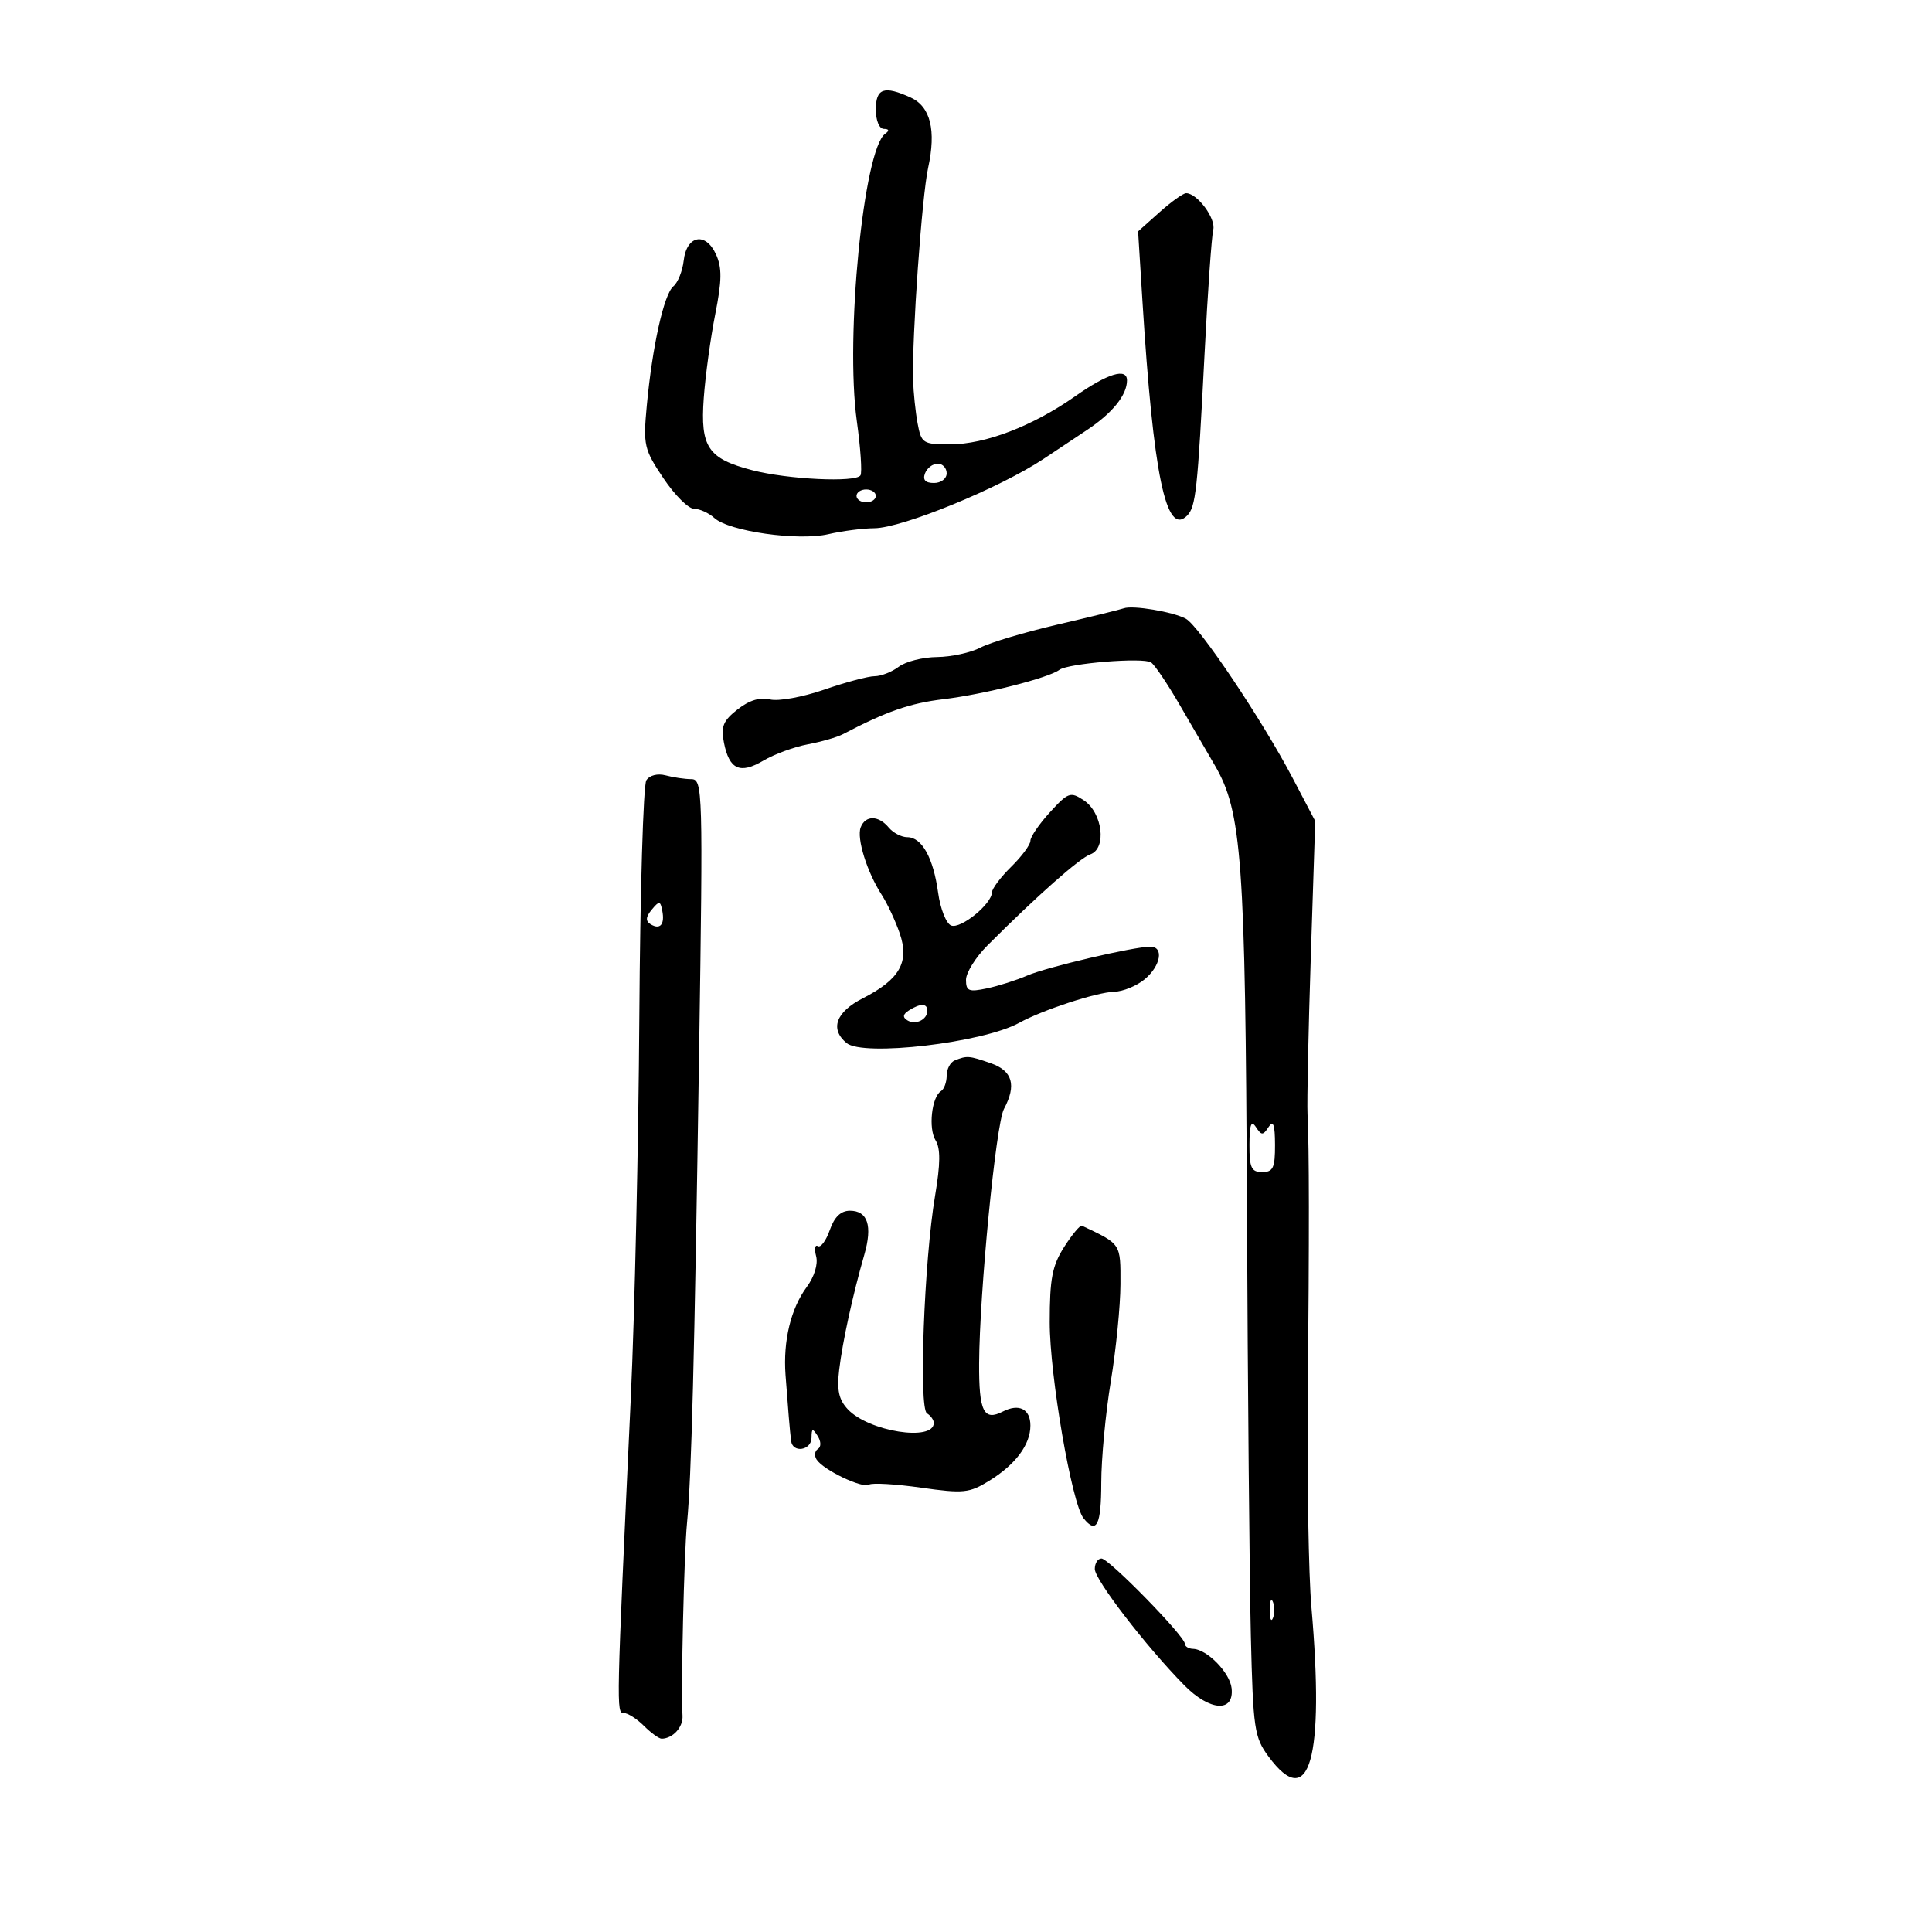 <svg xmlns="http://www.w3.org/2000/svg" width="300" height="300" viewBox="0 0 300 300" version="1.1">
	<path d="M 136 17 C 136 18.725, 136.531 20.007, 137.250 20.015 C 138.062 20.025, 138.135 20.288, 137.458 20.765 C 134.109 23.127, 131.227 52.294, 133.048 65.392 C 133.631 69.585, 133.887 73.373, 133.617 73.811 C 132.912 74.951, 122.329 74.449, 116.812 73.014 C 109.928 71.222, 108.730 69.442, 109.278 61.823 C 109.529 58.346, 110.330 52.493, 111.058 48.818 C 112.101 43.557, 112.127 41.575, 111.180 39.497 C 109.571 35.964, 106.612 36.533, 106.164 40.461 C 105.979 42.080, 105.260 43.877, 104.567 44.453 C 103.096 45.674, 101.296 53.748, 100.432 63 C 99.860 69.124, 100.009 69.774, 103.007 74.250 C 104.757 76.863, 106.898 79, 107.765 79 C 108.633 79, 110.058 79.648, 110.934 80.440 C 113.226 82.514, 123.941 84.033, 128.621 82.948 C 130.755 82.453, 133.976 82.037, 135.780 82.024 C 140.103 81.992, 155.288 75.761, 162.090 71.227 C 163.515 70.277, 166.533 68.269, 168.797 66.765 C 172.743 64.143, 175 61.341, 175 59.066 C 175 57.071, 171.990 57.992, 166.966 61.524 C 160.375 66.157, 152.975 69, 147.508 69 C 143.315 69, 143.060 68.835, 142.486 65.750 C 142.154 63.962, 141.839 60.925, 141.786 59 C 141.602 52.345, 143.149 30.484, 144.115 26.080 C 145.399 20.228, 144.486 16.542, 141.404 15.138 C 137.284 13.261, 136 13.703, 136 17 M 180.041 32.963 L 176.722 35.926 177.395 46.713 C 179.086 73.821, 181.063 83.337, 184.328 80.072 C 185.685 78.715, 185.961 76.164, 187.041 55 C 187.532 45.375, 188.141 36.679, 188.393 35.676 C 188.830 33.936, 185.909 30, 184.180 30 C 183.729 30, 181.867 31.333, 180.041 32.963 M 143.638 73.500 C 143.247 74.520, 143.692 75, 145.031 75 C 146.115 75, 147 74.325, 147 73.500 C 147 72.675, 146.373 72, 145.607 72 C 144.841 72, 143.955 72.675, 143.638 73.500 M 133 77 C 133 77.550, 133.675 78, 134.500 78 C 135.325 78, 136 77.550, 136 77 C 136 76.450, 135.325 76, 134.500 76 C 133.675 76, 133 76.450, 133 77 M 174.500 94.456 C 173.950 94.655, 169.331 95.789, 164.236 96.976 C 159.140 98.163, 153.740 99.776, 152.236 100.561 C 150.731 101.346, 147.700 102.005, 145.500 102.026 C 143.300 102.047, 140.626 102.724, 139.559 103.532 C 138.491 104.339, 136.806 105, 135.813 105 C 134.820 105, 131.283 105.943, 127.953 107.096 C 124.622 108.248, 120.850 108.928, 119.569 108.607 C 118.026 108.219, 116.326 108.742, 114.525 110.159 C 112.280 111.925, 111.915 112.825, 112.420 115.348 C 113.250 119.502, 114.912 120.250, 118.547 118.105 C 120.234 117.109, 123.332 115.973, 125.430 115.579 C 127.529 115.185, 129.978 114.480, 130.873 114.012 C 137.671 110.456, 141.280 109.199, 146.500 108.571 C 152.802 107.814, 162.799 105.282, 164.500 104.012 C 165.858 102.999, 177.481 102.055, 178.729 102.857 C 179.279 103.211, 181.253 106.128, 183.115 109.340 C 184.977 112.552, 187.461 116.827, 188.636 118.840 C 192.841 126.044, 193.379 133.452, 193.624 187.500 C 193.751 215.550, 194.024 245.487, 194.232 254.027 C 194.584 268.507, 194.771 269.771, 196.993 272.777 C 203.351 281.376, 205.690 273.175, 203.633 249.500 C 203.203 244.550, 202.950 229.925, 203.070 217 C 203.310 191.274, 203.298 178.382, 203.031 173 C 202.936 171.075, 203.166 160.050, 203.543 148.500 L 204.228 127.500 200.727 120.824 C 196.004 111.819, 186.177 97.165, 184.125 96.067 C 182.120 94.994, 175.893 93.952, 174.500 94.456 M 100.363 121.163 C 99.888 121.898, 99.398 138.475, 99.273 158 C 99.148 177.525, 98.554 204.075, 97.953 217 C 95.689 265.673, 95.682 266, 96.867 266 C 97.490 266, 98.900 266.900, 100 268 C 101.100 269.100, 102.338 269.993, 102.750 269.985 C 104.497 269.949, 106.092 268.185, 105.980 266.410 C 105.724 262.334, 106.216 241.245, 106.678 236.500 C 107.372 229.371, 107.831 211.485, 108.558 163.250 C 109.170 122.605, 109.124 120.999, 107.347 120.986 C 106.331 120.979, 104.538 120.715, 103.363 120.399 C 102.113 120.064, 100.868 120.381, 100.363 121.163 M 163.034 126.124 C 161.365 127.951, 160 129.945, 160 130.556 C 160 131.167, 158.662 132.979, 157.028 134.583 C 155.393 136.188, 154.043 137.984, 154.028 138.576 C 153.981 140.393, 149.187 144.286, 147.699 143.715 C 146.927 143.419, 146.014 141.122, 145.670 138.610 C 144.929 133.204, 143.147 130, 140.882 130 C 139.982 130, 138.685 129.325, 138 128.500 C 136.414 126.589, 134.377 126.576, 133.649 128.472 C 132.995 130.176, 134.624 135.403, 136.915 138.955 C 137.786 140.306, 139.045 142.998, 139.712 144.938 C 141.242 149.390, 139.708 152.088, 133.985 155.007 C 129.791 157.147, 128.831 159.785, 131.454 161.961 C 134.034 164.103, 152.642 161.924, 158.264 158.821 C 161.883 156.824, 170.299 154.071, 173 153.999 C 174.375 153.963, 176.512 153.089, 177.750 152.056 C 180.247 149.973, 180.760 147, 178.623 147 C 176.052 147, 162.515 150.175, 159.500 151.485 C 157.850 152.202, 155.037 153.097, 153.250 153.474 C 150.435 154.067, 150 153.890, 150 152.151 C 150 151.046, 151.493 148.648, 153.318 146.821 C 161.053 139.080, 167.621 133.266, 169.314 132.661 C 171.885 131.744, 171.204 126.192, 168.284 124.264 C 166.220 122.902, 165.861 123.029, 163.034 126.124 M 101.201 141.255 C 100.269 142.380, 100.218 143.016, 101.018 143.511 C 102.498 144.426, 103.255 143.558, 102.838 141.423 C 102.534 139.860, 102.371 139.844, 101.201 141.255 M 141.143 156.890 C 140.197 157.490, 140.122 157.957, 140.893 158.434 C 142.162 159.218, 144 158.334, 144 156.941 C 144 155.778, 142.928 155.759, 141.143 156.890 M 148.250 164.662 C 147.563 164.940, 147 166.003, 147 167.024 C 147 168.046, 146.604 169.127, 146.119 169.426 C 144.668 170.323, 144.131 175.237, 145.283 177.082 C 146.053 178.315, 146.030 180.744, 145.202 185.651 C 143.497 195.748, 142.642 218.661, 143.940 219.463 C 144.523 219.823, 145 220.493, 145 220.952 C 145 223.888, 134.896 222.291, 131.654 218.842 C 130.251 217.349, 129.929 215.872, 130.310 212.689 C 130.834 208.311, 132.414 201.078, 134.214 194.824 C 135.506 190.333, 134.742 188, 131.979 188 C 130.564 188, 129.561 188.961, 128.851 190.999 C 128.276 192.648, 127.441 193.773, 126.996 193.497 C 126.551 193.222, 126.430 193.930, 126.729 195.070 C 127.050 196.300, 126.453 198.248, 125.261 199.861 C 122.795 203.197, 121.589 208.203, 121.976 213.500 C 122.367 218.838, 122.654 222.233, 122.844 223.750 C 123.086 225.684, 125.998 225.225, 126.015 223.250 C 126.028 221.780, 126.180 221.736, 126.963 222.974 C 127.506 223.832, 127.521 224.678, 127 225 C 126.508 225.304, 126.419 226.041, 126.803 226.637 C 127.843 228.255, 133.925 231.164, 134.947 230.533 C 135.435 230.231, 139.073 230.443, 143.030 231.004 C 149.604 231.937, 150.516 231.844, 153.613 229.930 C 157.703 227.403, 160 224.320, 160 221.361 C 160 218.795, 158.233 217.893, 155.729 219.181 C 152.753 220.713, 151.998 219.182, 152.038 211.691 C 152.097 200.638, 154.643 174.536, 155.889 172.208 C 157.871 168.504, 157.232 166.277, 153.851 165.098 C 150.466 163.918, 150.155 163.894, 148.250 164.662 M 194.015 177.750 C 194.002 181.338, 194.311 182, 196 182 C 197.689 182, 197.998 181.338, 197.985 177.750 C 197.973 174.608, 197.713 173.891, 196.985 175 C 196.109 176.333, 195.891 176.333, 195.015 175 C 194.287 173.891, 194.027 174.608, 194.015 177.750 M 165.250 193.615 C 163.387 196.532, 163 198.547, 163 205.319 C 162.999 213.616, 166.422 233.462, 168.247 235.750 C 170.272 238.288, 171 236.835, 171.004 230.250 C 171.006 226.537, 171.673 219.450, 172.486 214.500 C 173.300 209.550, 173.973 202.760, 173.983 199.411 C 174.001 193.041, 174.118 193.219, 168 190.328 C 167.725 190.198, 166.488 191.677, 165.250 193.615 M 170 243.631 C 170 245.313, 177.922 255.611, 183.877 261.670 C 187.856 265.717, 191.660 265.967, 191.245 262.153 C 190.980 259.721, 187.424 256.091, 185.250 256.033 C 184.563 256.015, 183.995 255.662, 183.988 255.250 C 183.970 254.057, 172.185 242, 171.037 242 C 170.467 242, 170 242.734, 170 243.631 M 197.158 250 C 197.158 251.375, 197.385 251.938, 197.662 251.250 C 197.940 250.563, 197.940 249.438, 197.662 248.750 C 197.385 248.063, 197.158 248.625, 197.158 250" stroke="none" fill="black" fill-rule="evenodd"/>
</svg>